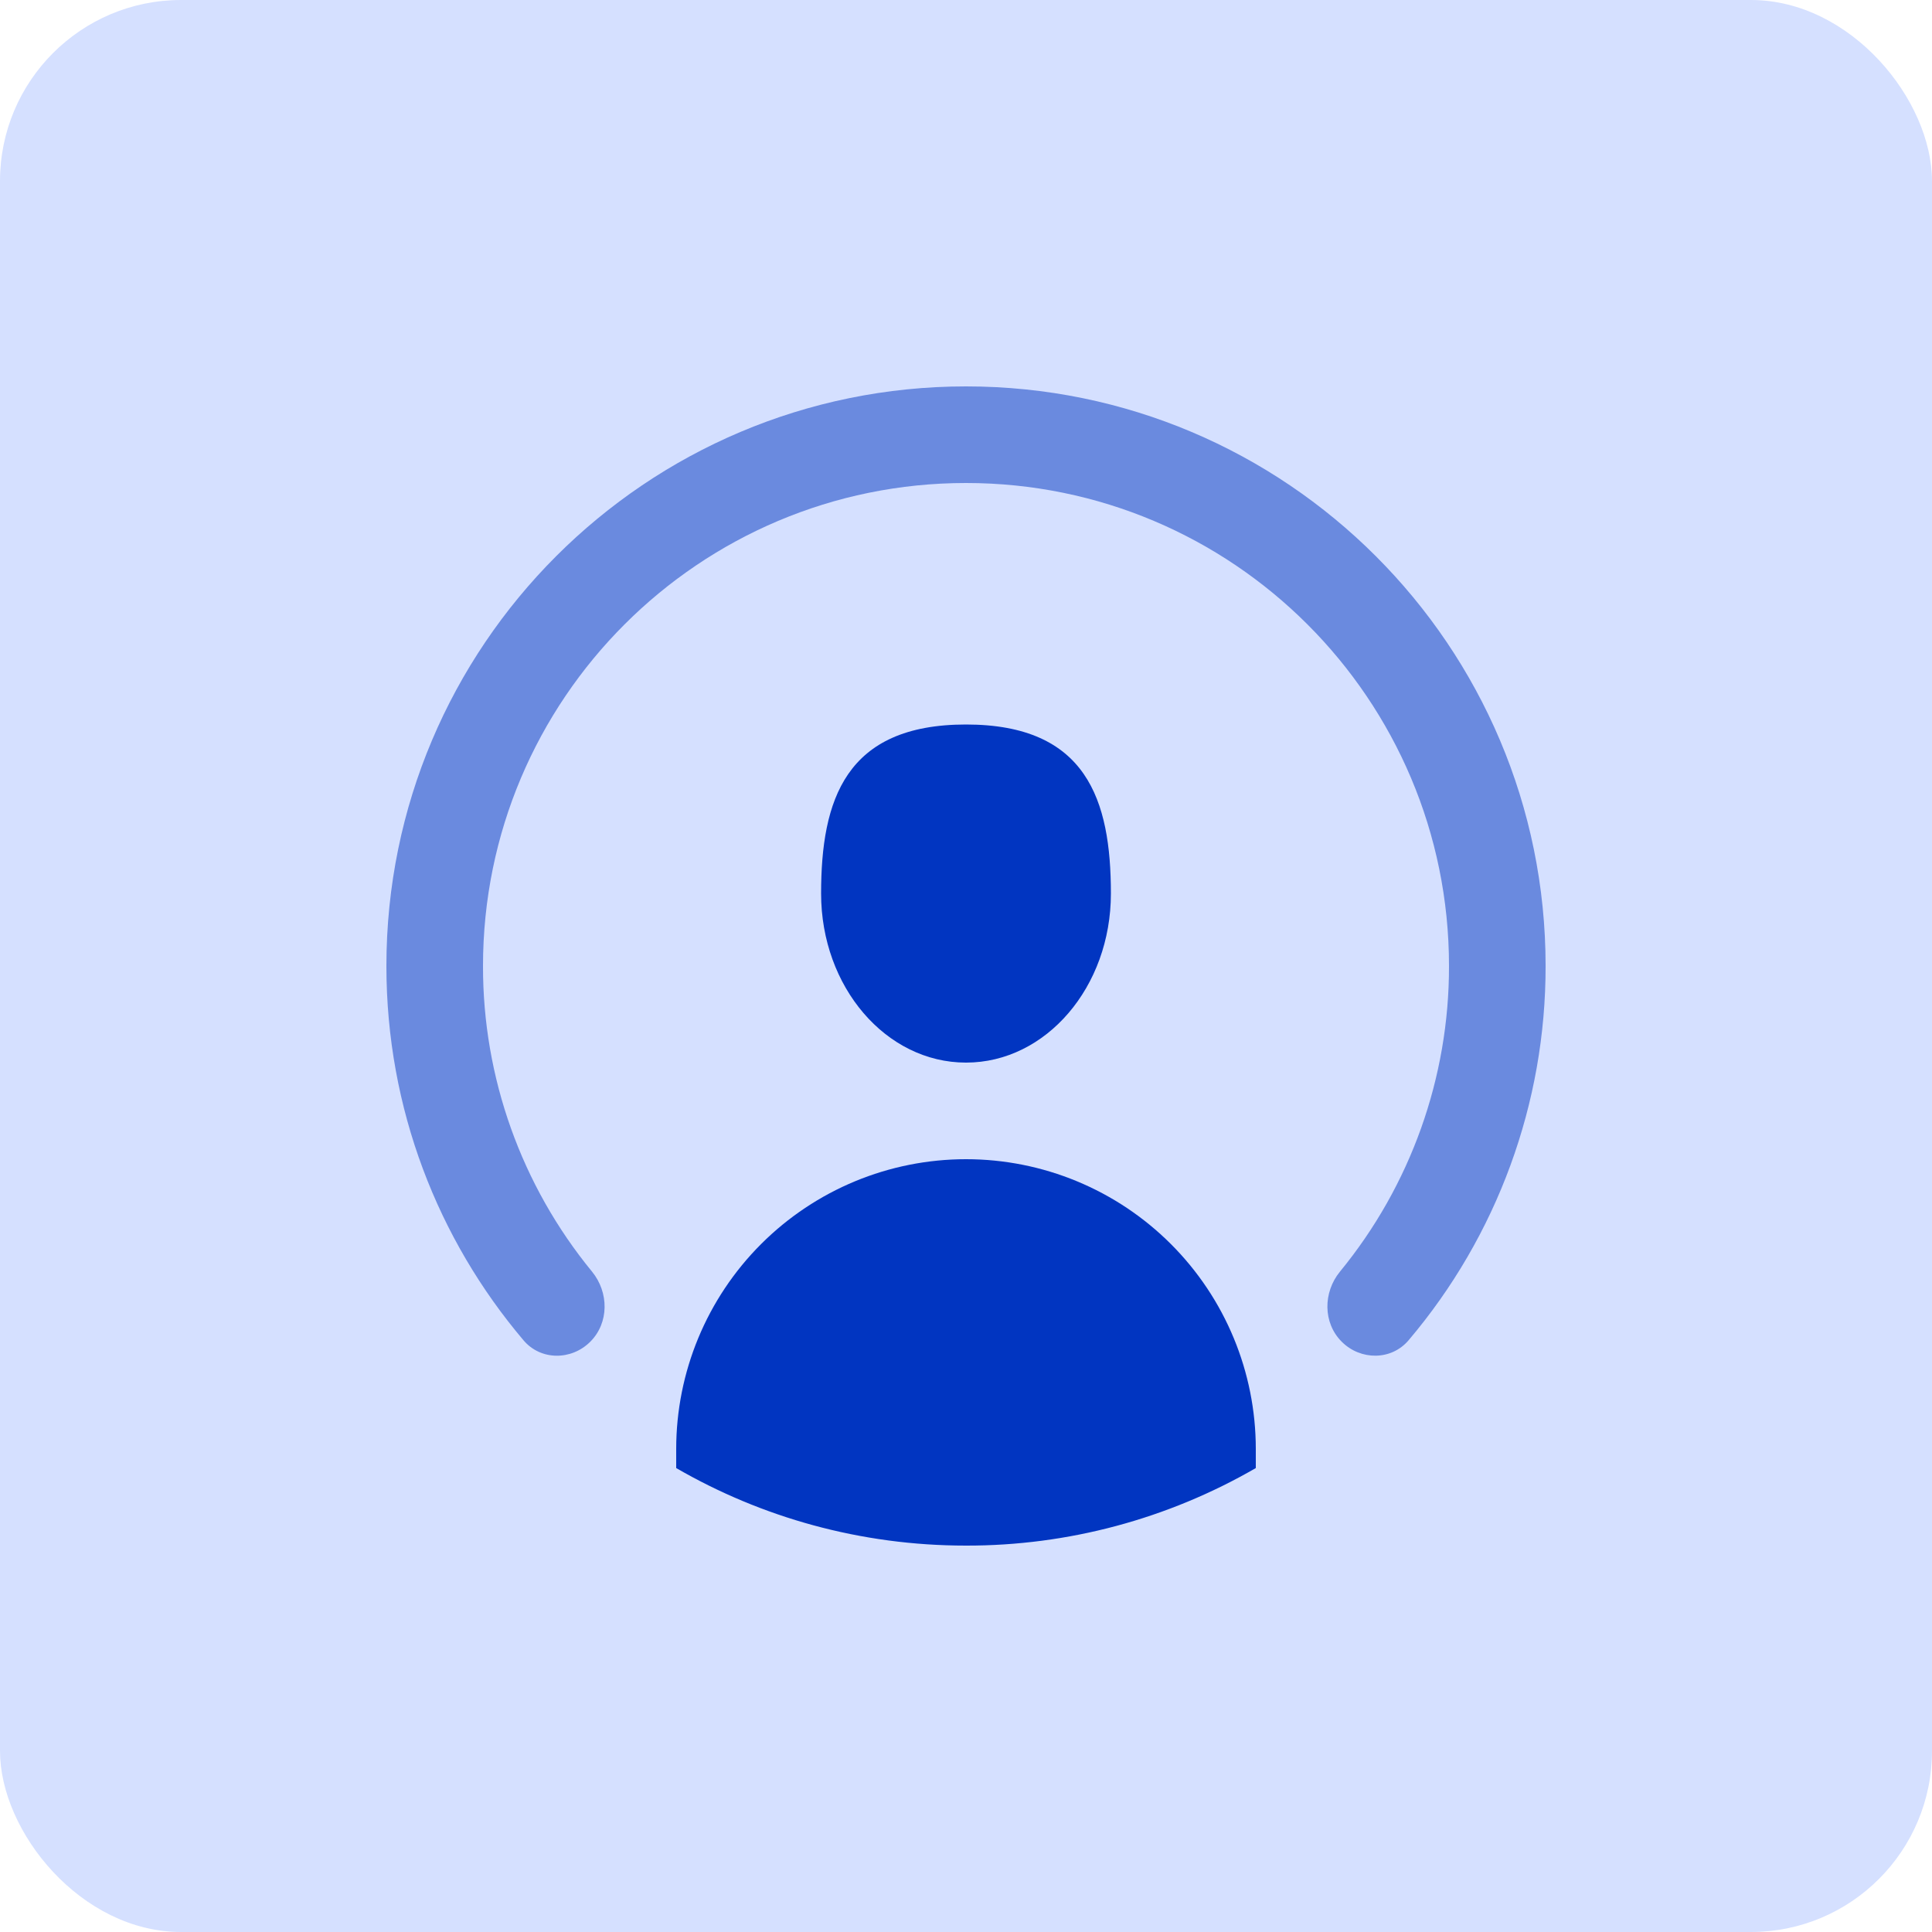 <svg width="30" height="30" viewBox="0 0 30 30" fill="none" xmlns="http://www.w3.org/2000/svg">
<rect width="30" height="30" rx="2.812" fill="#D5E0FF"/>
<path opacity="0.5" d="M20.834 20.834C21.126 21.126 21.604 21.128 21.872 20.812C23.249 19.189 24.003 17.129 24 15C24 10.03 19.97 6 15 6C10.03 6 6 10.03 6 15C6 17.215 6.8 19.244 8.129 20.812C8.396 21.128 8.873 21.127 9.166 20.834C9.459 20.541 9.456 20.069 9.194 19.747C8.096 18.409 7.497 16.731 7.5 15C7.5 10.858 10.858 7.5 15 7.5C19.142 7.5 22.5 10.858 22.5 15C22.503 16.731 21.904 18.409 20.806 19.747C20.544 20.068 20.541 20.541 20.834 20.834Z" fill="#0135C1"/>
<path d="M10.5 22.796V22.5C10.5 21.306 10.974 20.162 11.818 19.318C12.662 18.474 13.806 18 15 18C16.194 18 17.338 18.474 18.182 19.318C19.026 20.162 19.5 21.306 19.5 22.5V22.796C18.132 23.587 16.58 24.003 15 24C13.361 24 11.824 23.562 10.5 22.796ZM17.25 13.875C17.25 12.425 16.875 11.25 15 11.25C13.125 11.25 12.75 12.425 12.75 13.875C12.75 15.325 13.757 16.5 15 16.5C16.243 16.5 17.25 15.325 17.25 13.875Z" fill="#0135C1"/>
</svg>
